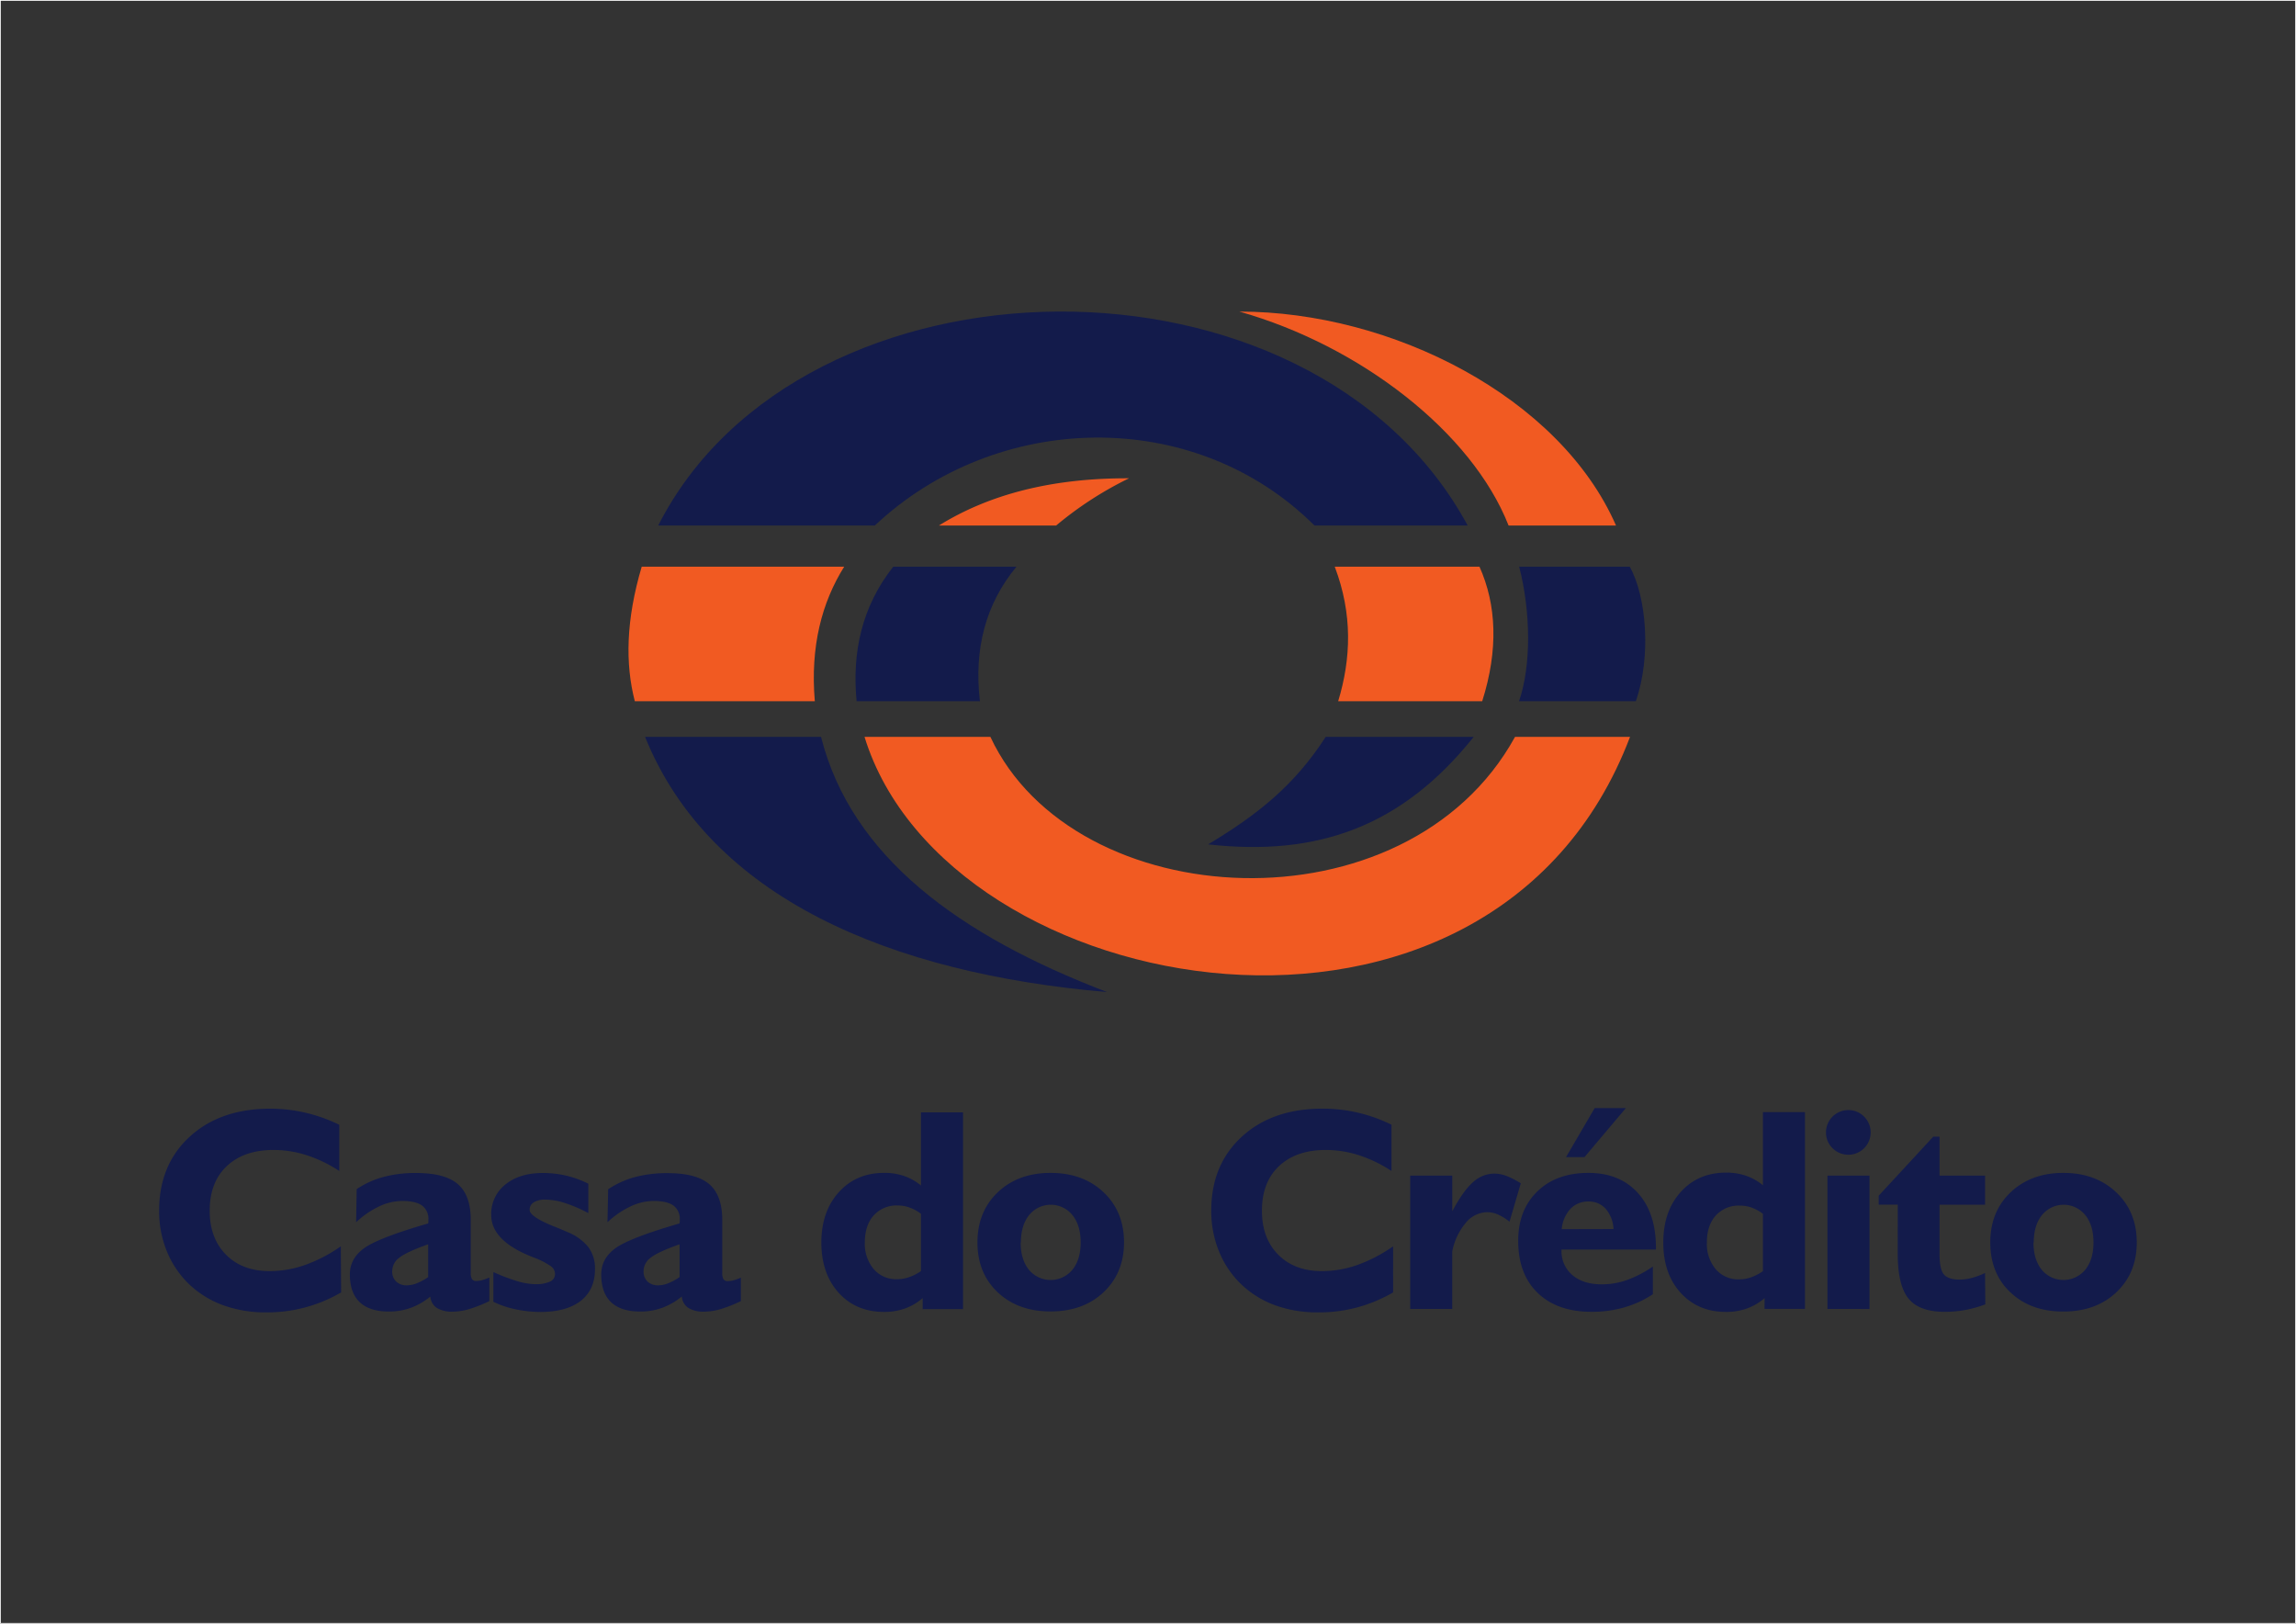 <svg id="Camada_1" data-name="Camada 1" xmlns="http://www.w3.org/2000/svg" viewBox="0 0 841.89 595.28"><rect x="0" y="0" width="841.89" height="595.28" fill="#333333" stroke="none"/><defs><style>.cls-1{fill:#f15a22;}.cls-1,.cls-2{fill-rule:evenodd;}.cls-2{fill:#131b4b;}.cls-3{fill:none;stroke:#fff;stroke-miterlimit:22.93;stroke-width:0.57px;}</style></defs><path class="cls-1" d="M317,270.14h46.15c30.63,65.66,152.58,72.4,192.38,0h42.17C546.93,404,347.11,368.11,317,270.14Z"/><path class="cls-2" d="M241.35,192.68c52.27-103,239.39-106.23,296.82,0H482c-44.28-44.1-116.72-41.89-161.24,0Z"/><path class="cls-2" d="M125.08,473.82a53.62,53.62,0,0,1-27.59,7.32A45.6,45.6,0,0,1,82,478.58,35.8,35.8,0,0,1,69.54,471a35,35,0,0,1-8.32-12.16,38.78,38.78,0,0,1-2.87-15q0-16.81,11.21-27.1t29.62-10.28A56.59,56.59,0,0,1,112,407.94a57.65,57.65,0,0,1,12.41,4.43V429.3a49.41,49.41,0,0,0-12-5.79,39.68,39.68,0,0,0-12.08-1.92c-7.26,0-13,2-17.17,5.93s-6.27,9.4-6.27,16.35q0,10.11,6,16.14t16.08,6a39.18,39.18,0,0,0,13-2.29,54.73,54.73,0,0,0,13-6.8Z"/><path class="cls-2" d="M157,468.19v-12c-5.26,1.84-8.78,3.48-10.54,4.87a6.15,6.15,0,0,0-2.65,5,5,5,0,0,0,1.44,3.77,5.5,5.5,0,0,0,4,1.39,10,10,0,0,0,3.66-.78,20.68,20.68,0,0,0,4.11-2.25Zm.78,7.16a24.73,24.73,0,0,1-7.2,4.14,23.34,23.34,0,0,1-8,1.34q-7.07,0-10.68-3.43t-3.61-10.19q0-5.9,5.34-9.68t23.38-9a3.42,3.42,0,0,0,.07-.57c0-.21,0-.49,0-.84a5.94,5.94,0,0,0-2.34-5.16c-1.57-1.11-4-1.67-7.25-1.67a20.15,20.15,0,0,0-8.47,2,32.87,32.87,0,0,0-8.44,5.8l.21-12.14a33.31,33.31,0,0,1,9.76-4.45,45.58,45.58,0,0,1,12-1.46q10.59,0,15.31,4.06t4.75,13v19.48a4.54,4.54,0,0,0,.46,2.38,1.78,1.78,0,0,0,1.55.67,8.12,8.12,0,0,0,2-.27,19,19,0,0,0,2.81-1V477a49.66,49.66,0,0,1-7.4,2.94,22.47,22.47,0,0,1-6.11.93,10.44,10.44,0,0,1-5.76-1.37A5.51,5.51,0,0,1,157.79,475.35Z"/><path class="cls-2" d="M180.92,477.26v-10.9a67.41,67.41,0,0,0,8.59,3.28,24.5,24.5,0,0,0,6.63,1.16,12.64,12.64,0,0,0,5.51-.94,3,3,0,0,0,1.87-2.78,3.59,3.59,0,0,0-1.39-2.76,27.44,27.44,0,0,0-6.36-3.27c-.33-.14-.89-.35-1.65-.67q-14-5.81-14-14.94a13.69,13.69,0,0,1,5.19-11.18c3.45-2.81,8-4.22,13.74-4.22a37.42,37.42,0,0,1,8.68,1,35.6,35.6,0,0,1,8,2.94v10.77A50.83,50.83,0,0,0,207,441a23.53,23.53,0,0,0-7-1.2,7.88,7.88,0,0,0-4.3,1,3.12,3.12,0,0,0-1.49,2.78q0,2.37,8.35,5.82c2.27.9,4.07,1.64,5.37,2.24a18.74,18.74,0,0,1,7.8,5.56,13,13,0,0,1,2.44,8.06q0,7.57-5.22,11.65c-3.5,2.73-8.45,4.08-14.89,4.08A45.31,45.31,0,0,1,189,480,34.73,34.73,0,0,1,180.92,477.26Z"/><path class="cls-2" d="M249.18,468.19v-12c-5.27,1.84-8.79,3.48-10.55,4.87a6.15,6.15,0,0,0-2.65,5,5,5,0,0,0,1.44,3.77,5.5,5.5,0,0,0,4,1.39,10,10,0,0,0,3.66-.78,21,21,0,0,0,4.12-2.25Zm.77,7.16a24.73,24.73,0,0,1-7.2,4.14,23.29,23.29,0,0,1-8,1.34q-7.08,0-10.69-3.43c-2.41-2.29-3.6-5.69-3.6-10.19q0-5.9,5.33-9.68t23.39-9c0-.18,0-.37.07-.57s0-.49,0-.84a5.94,5.94,0,0,0-2.34-5.16c-1.57-1.11-4-1.67-7.25-1.67a20.1,20.1,0,0,0-8.46,2,32.74,32.74,0,0,0-8.45,5.8L223,436a33.37,33.37,0,0,1,9.77-4.45,45.5,45.5,0,0,1,12-1.46q10.59,0,15.31,4.06t4.75,13v19.48a4.54,4.54,0,0,0,.46,2.38,1.78,1.78,0,0,0,1.55.67,8.12,8.12,0,0,0,2-.27,19.05,19.05,0,0,0,2.82-1V477a49.73,49.73,0,0,1-7.41,2.94,22.47,22.47,0,0,1-6.11.93,10.4,10.4,0,0,1-5.75-1.37A5.55,5.55,0,0,1,250,475.35Z"/><path class="cls-2" d="M337.7,466V445a15.45,15.45,0,0,0-4.13-2.27,12.41,12.41,0,0,0-4.33-.78,11.26,11.26,0,0,0-8.87,3.64c-2.16,2.41-3.26,5.72-3.26,9.88a14.38,14.38,0,0,0,3.26,9.8,10.8,10.8,0,0,0,8.57,3.71,12.73,12.73,0,0,0,4.4-.76A17.27,17.27,0,0,0,337.7,466Zm.62,9.9a20.57,20.57,0,0,1-6.49,3.82,22.35,22.35,0,0,1-7.62,1.25q-10.32,0-16.67-7t-6.37-18.41c0-7.58,2.13-13.76,6.39-18.47s9.8-7.1,16.65-7.1a22.18,22.18,0,0,1,7.33,1.16,20,20,0,0,1,6.16,3.47v-26.8h15.42v72.12h-14.8Z"/><path class="cls-2" d="M374.25,455.49c0,4.15,1,7.49,3,10a10.37,10.37,0,0,0,16,0c2-2.48,3-5.82,3-10s-1-7.52-3-10a10.21,10.21,0,0,0-15.91,0q-3,3.77-3,10Zm-15.84,0c0-7.51,2.48-13.65,7.44-18.37S377.27,430,385.21,430s14.45,2.37,19.45,7.11,7.49,10.87,7.49,18.35-2.5,13.55-7.48,18.27-11.47,7.06-19.46,7.06-14.4-2.34-19.36-7S358.41,463,358.41,455.5Z"/><path class="cls-2" d="M510.82,473.82a53.69,53.69,0,0,1-27.6,7.32,45.6,45.6,0,0,1-15.54-2.56,35.85,35.85,0,0,1-12.4-7.59A34.89,34.89,0,0,1,447,458.83a39,39,0,0,1-2.86-15q0-16.81,11.21-27.1t29.61-10.28a56.68,56.68,0,0,1,12.87,1.45,57.57,57.57,0,0,1,12.4,4.43V429.3a49.24,49.24,0,0,0-12-5.79,39.62,39.62,0,0,0-12.07-1.92c-7.27,0-13,2-17.18,5.93s-6.26,9.4-6.26,16.35q0,10.11,6,16.14t16.09,6a39.22,39.22,0,0,0,13-2.29,54.92,54.92,0,0,0,13-6.8Z"/><path class="cls-2" d="M517.09,479.88V431h15.42v13.09q3.93-7.4,7.53-10.61a11.64,11.64,0,0,1,7.9-3.22,12.74,12.74,0,0,1,4.45.86,29,29,0,0,1,5.25,2.71l-4.14,14.06a19.49,19.49,0,0,0-4.27-2.65,10,10,0,0,0-3.88-.83,10.34,10.34,0,0,0-7.86,3.87,23.08,23.08,0,0,0-5,10.6v21Z"/><path class="cls-2" d="M606,474.53a38.27,38.27,0,0,1-10.54,4.82,42.75,42.75,0,0,1-11.83,1.58q-12.61,0-19.78-6.91t-7.16-19.13q0-11.28,7-18.08T582.41,430q11.48,0,18.14,7.34t6.65,20.24v.51H572.57v.21a11.39,11.39,0,0,0,4,9.18q4,3.39,10.87,3.38a27.31,27.31,0,0,0,9.29-1.65,40.12,40.12,0,0,0,9.33-4.89v10.17Zm-33.36-23.9,19-.05a12.18,12.18,0,0,0-2.87-7.41,8.2,8.2,0,0,0-6.31-2.68,8.85,8.85,0,0,0-6.6,2.68,12.61,12.61,0,0,0-3.22,7.46Zm1.58-26.4,10.52-18h11.44l-15.2,18Z"/><path class="cls-2" d="M646.42,466V445a15.61,15.61,0,0,0-4.13-2.27A12.45,12.45,0,0,0,638,442a11.26,11.26,0,0,0-8.87,3.64c-2.17,2.41-3.26,5.72-3.26,9.88a14.34,14.34,0,0,0,3.26,9.8,10.79,10.79,0,0,0,8.57,3.71,12.73,12.73,0,0,0,4.4-.76,17.61,17.61,0,0,0,4.36-2.28Zm.62,9.9a20.62,20.62,0,0,1-6.5,3.82,22.31,22.31,0,0,1-7.62,1.25c-6.88,0-12.42-2.34-16.66-7s-6.37-10.8-6.37-18.41S612,441.74,616.28,437s9.8-7.1,16.64-7.1a22.25,22.25,0,0,1,7.34,1.16,20,20,0,0,1,6.16,3.47v-26.8h15.42v72.12H647Z"/><path class="cls-2" d="M670.08,479.88V431H685.5v48.89Zm-.53-64.71A8.19,8.19,0,1,1,672,421,8,8,0,0,1,669.55,415.17Z"/><path class="cls-2" d="M695.87,441.65h-7v-3.29l20-21.63h2.32V431h16.69v10.66H711.18v18.06c0,3.75.53,6.26,1.6,7.51s3,1.89,5.81,1.89a17.43,17.43,0,0,0,4.37-.6,27.84,27.84,0,0,0,4.91-1.83l.1,11.51a43.21,43.21,0,0,1-7.43,2.07,42.22,42.22,0,0,1-7.39.67c-6.21,0-10.66-1.6-13.3-4.8s-4-8.71-4-16.53Z"/><path class="cls-2" d="M745.63,455.49c0,4.15,1,7.49,3,10a10.37,10.37,0,0,0,16,0c2-2.48,3-5.82,3-10s-1-7.52-3-10a10.2,10.2,0,0,0-15.9,0q-3,3.77-3,10Zm-15.84,0c0-7.51,2.48-13.65,7.45-18.37S748.66,430,756.59,430,771,432.41,776,437.15s7.5,10.87,7.5,18.35-2.5,13.55-7.48,18.27-11.48,7.06-19.47,7.06-14.39-2.34-19.35-7S729.79,463,729.79,455.5Z"/><path class="cls-2" d="M486.11,270.14h54.27C514.12,303,483.23,314.09,443,309.56,460.86,298.8,474.45,288.2,486.11,270.14Z"/><path class="cls-1" d="M454.46,114.23c55.92,0,117.53,31.36,138.1,78.45H553.17C539.71,158.44,498.79,126.78,454.46,114.23Z"/><path class="cls-1" d="M489.42,207.76h53.07c6.25,13.94,7,30.44,1,49.31H490.68C495.44,241.37,496,225.11,489.42,207.76Z"/><path class="cls-2" d="M557.05,207.76h40.54c6.07,10.77,8,32.8,2.23,49.31H557C561.57,243.75,561.27,224.16,557.05,207.76Z"/><path class="cls-2" d="M359.31,257.07H314.1c-1.71-17.74,1.83-34.65,13.44-49.31h45.17C361.36,221.46,357.08,238,359.31,257.07Z"/><path class="cls-1" d="M235.3,207.76h74.24c-8.21,13.13-12.46,29.25-10.77,49.31h-66C229.22,243.37,229.52,227.26,235.3,207.76Z"/><path class="cls-2" d="M236.53,270.14h64.52c11.16,44,50.57,72.78,104.89,93.57C326.82,356.91,260.47,329.39,236.53,270.14Z"/><path class="cls-1" d="M344.26,192.68c18.5-11.5,41.6-17.45,69.74-17.33a130.2,130.2,0,0,0-26.75,17.33Z"/><rect class="cls-3" width="841.89" height="595.28"/></svg>